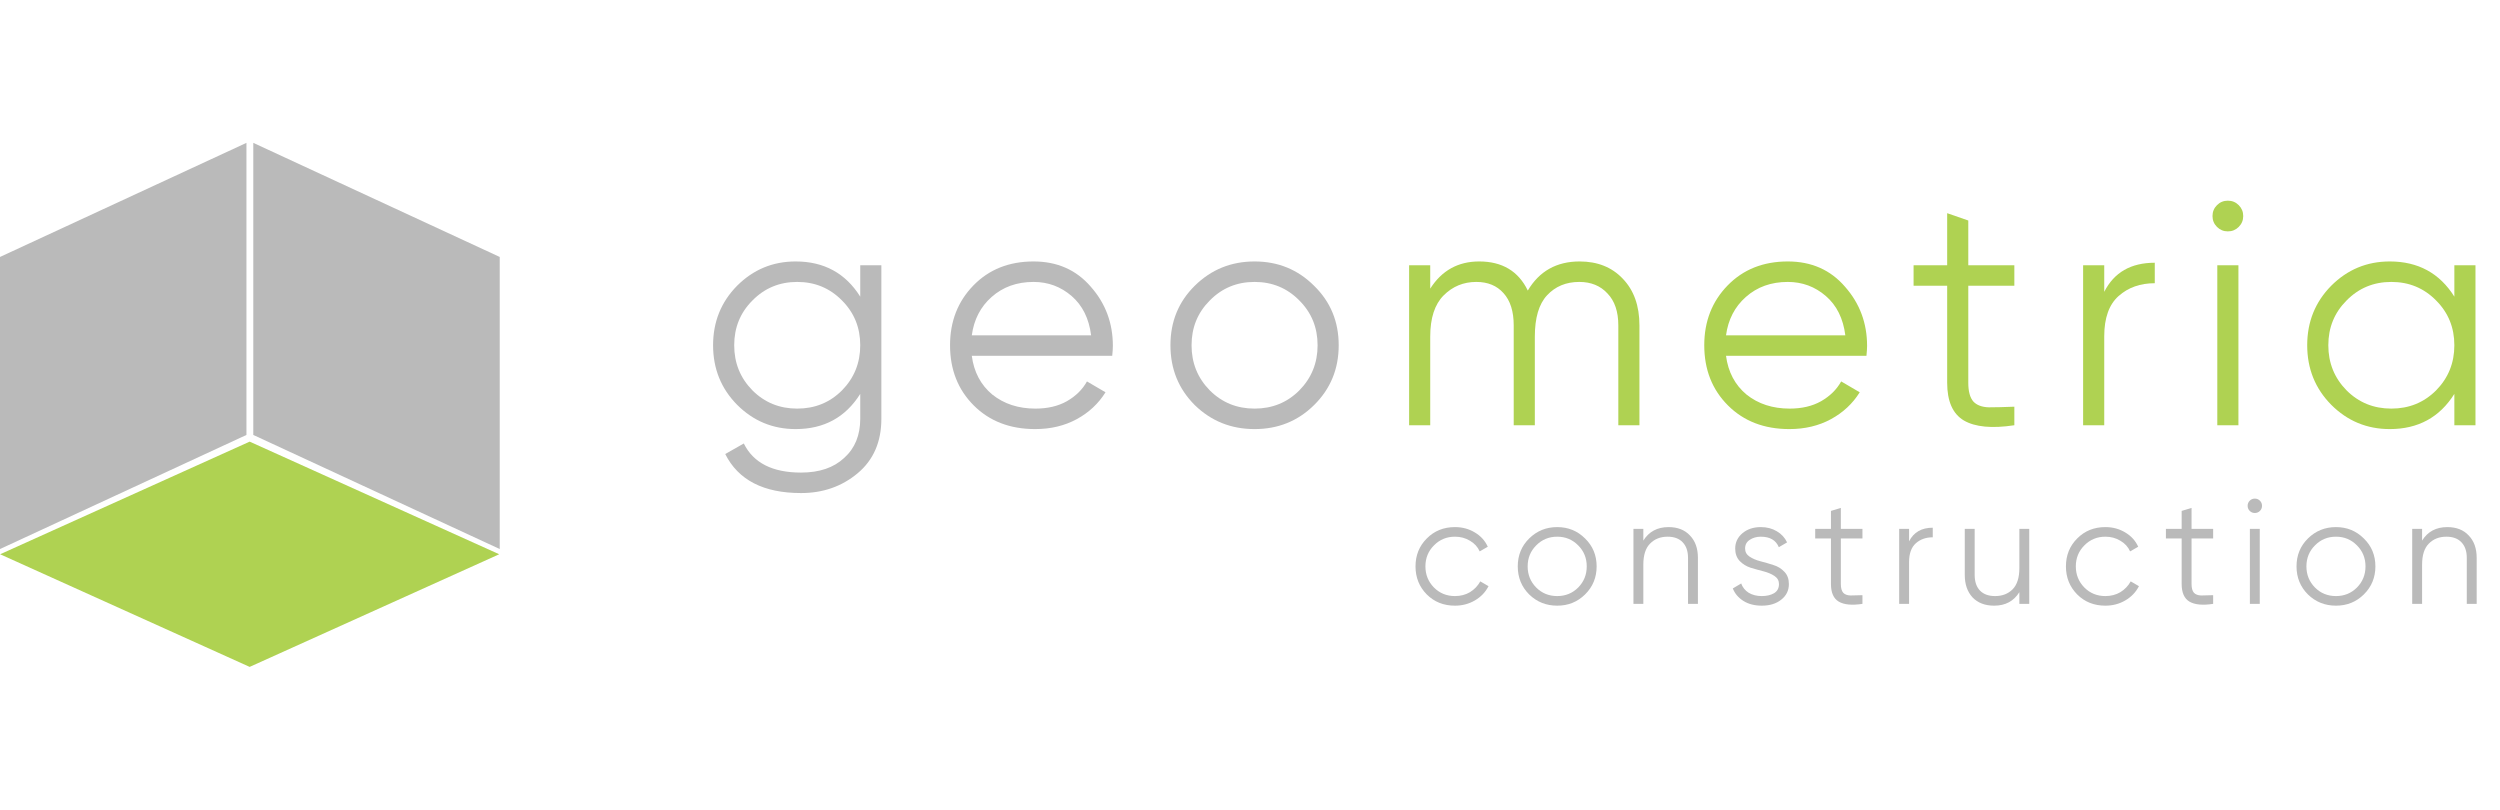 <svg width="210" height="68" viewBox="0 0 210 68" fill="none" xmlns="http://www.w3.org/2000/svg">
<path d="M0 21.584L20.701 12V36.535L0 46.119V21.584Z" fill="#BABABA"/>
<path d="M41.977 21.584L21.276 12V36.535L41.977 46.119V21.584Z" fill="#BABABA"/>
<path d="M20.971 37.097L41.933 46.558L20.971 56.019L0.01 46.558L20.971 37.097Z" fill="#AFD252"/>
<path d="M122.216 50.876C121.267 50.876 120.478 50.562 119.848 49.932C119.218 49.294 118.903 48.508 118.903 47.576C118.903 46.644 119.218 45.863 119.848 45.233C120.478 44.595 121.267 44.276 122.216 44.276C122.837 44.276 123.396 44.427 123.891 44.73C124.387 45.024 124.748 45.422 124.974 45.926L124.294 46.317C124.126 45.939 123.853 45.641 123.476 45.422C123.106 45.196 122.686 45.082 122.216 45.082C121.519 45.082 120.931 45.326 120.453 45.813C119.974 46.291 119.735 46.879 119.735 47.576C119.735 48.273 119.974 48.865 120.453 49.352C120.931 49.831 121.519 50.07 122.216 50.07C122.686 50.07 123.106 49.961 123.476 49.743C123.845 49.516 124.135 49.214 124.345 48.836L125.037 49.239C124.777 49.743 124.395 50.142 123.891 50.435C123.387 50.729 122.829 50.876 122.216 50.876Z" fill="#BABABA"/>
<path d="M133.147 49.932C132.509 50.562 131.728 50.876 130.805 50.876C129.881 50.876 129.096 50.562 128.449 49.932C127.811 49.294 127.492 48.508 127.492 47.576C127.492 46.644 127.811 45.863 128.449 45.233C129.096 44.595 129.881 44.276 130.805 44.276C131.728 44.276 132.509 44.595 133.147 45.233C133.794 45.863 134.117 46.644 134.117 47.576C134.117 48.508 133.794 49.294 133.147 49.932ZM129.041 49.352C129.52 49.831 130.108 50.07 130.805 50.07C131.502 50.07 132.089 49.831 132.568 49.352C133.047 48.865 133.286 48.273 133.286 47.576C133.286 46.879 133.047 46.291 132.568 45.813C132.089 45.326 131.502 45.082 130.805 45.082C130.108 45.082 129.52 45.326 129.041 45.813C128.563 46.291 128.323 46.879 128.323 47.576C128.323 48.273 128.563 48.865 129.041 49.352Z" fill="#BABABA"/>
<path d="M140.156 44.276C140.92 44.276 141.521 44.511 141.957 44.982C142.403 45.443 142.625 46.069 142.625 46.858V50.725H141.794V46.858C141.794 46.296 141.643 45.859 141.34 45.548C141.046 45.238 140.627 45.082 140.081 45.082C139.476 45.082 138.985 45.276 138.607 45.662C138.229 46.04 138.04 46.627 138.04 47.425V50.725H137.209V44.427H138.04V45.41C138.51 44.654 139.216 44.276 140.156 44.276Z" fill="#BABABA"/>
<path d="M146.588 46.077C146.588 46.363 146.714 46.59 146.966 46.758C147.218 46.925 147.524 47.056 147.885 47.148C148.246 47.24 148.607 47.345 148.968 47.463C149.33 47.572 149.636 47.761 149.888 48.03C150.14 48.29 150.266 48.634 150.266 49.063C150.266 49.6 150.052 50.037 149.623 50.373C149.204 50.708 148.658 50.876 147.986 50.876C147.381 50.876 146.865 50.742 146.437 50.473C146.017 50.205 145.723 49.856 145.555 49.428L146.26 49.012C146.378 49.34 146.588 49.6 146.89 49.793C147.201 49.978 147.566 50.07 147.986 50.07C148.397 50.07 148.742 49.99 149.019 49.831C149.296 49.663 149.434 49.407 149.434 49.063C149.434 48.777 149.309 48.55 149.057 48.382C148.805 48.215 148.498 48.084 148.137 47.992C147.776 47.9 147.415 47.799 147.054 47.69C146.693 47.572 146.386 47.383 146.134 47.123C145.882 46.854 145.757 46.506 145.757 46.077C145.757 45.565 145.958 45.137 146.361 44.793C146.773 44.448 147.289 44.276 147.91 44.276C148.423 44.276 148.872 44.394 149.258 44.629C149.644 44.856 149.93 45.166 150.115 45.561L149.422 45.964C149.178 45.376 148.675 45.082 147.91 45.082C147.549 45.082 147.239 45.17 146.978 45.347C146.718 45.515 146.588 45.758 146.588 46.077Z" fill="#BABABA"/>
<path d="M156.445 45.233H154.631V49.05C154.631 49.394 154.698 49.642 154.833 49.793C154.967 49.936 155.169 50.011 155.437 50.02C155.706 50.02 156.042 50.011 156.445 49.995V50.725C155.563 50.86 154.9 50.797 154.455 50.536C154.018 50.276 153.8 49.781 153.8 49.05V45.233H152.477V44.427H153.8V42.916L154.631 42.664V44.427H156.445V45.233Z" fill="#BABABA"/>
<path d="M160.362 45.473C160.748 44.709 161.412 44.327 162.352 44.327V45.133C161.781 45.133 161.307 45.301 160.929 45.636C160.551 45.972 160.362 46.501 160.362 47.224V50.725H159.531V44.427H160.362V45.473Z" fill="#BABABA"/>
<path d="M169.626 44.427H170.457V50.725H169.626V49.743C169.155 50.498 168.45 50.876 167.51 50.876C166.745 50.876 166.141 50.645 165.696 50.184C165.259 49.713 165.041 49.084 165.041 48.294V44.427H165.872V48.294C165.872 48.857 166.019 49.294 166.313 49.604C166.615 49.915 167.039 50.07 167.585 50.07C168.19 50.07 168.681 49.881 169.059 49.503C169.437 49.117 169.626 48.525 169.626 47.727V44.427Z" fill="#BABABA"/>
<path d="M176.851 50.876C175.902 50.876 175.113 50.562 174.483 49.932C173.853 49.294 173.538 48.508 173.538 47.576C173.538 46.644 173.853 45.863 174.483 45.233C175.113 44.595 175.902 44.276 176.851 44.276C177.472 44.276 178.031 44.427 178.526 44.73C179.021 45.024 179.383 45.422 179.609 45.926L178.929 46.317C178.761 45.939 178.488 45.641 178.11 45.422C177.741 45.196 177.321 45.082 176.851 45.082C176.154 45.082 175.566 45.326 175.087 45.813C174.609 46.291 174.369 46.879 174.369 47.576C174.369 48.273 174.609 48.865 175.087 49.352C175.566 49.831 176.154 50.07 176.851 50.07C177.321 50.07 177.741 49.961 178.11 49.743C178.48 49.516 178.77 49.214 178.979 48.836L179.672 49.239C179.412 49.743 179.03 50.142 178.526 50.435C178.022 50.729 177.464 50.876 176.851 50.876Z" fill="#BABABA"/>
<path d="M185.904 45.233H184.09V49.05C184.09 49.394 184.157 49.642 184.292 49.793C184.426 49.936 184.628 50.011 184.896 50.02C185.165 50.02 185.501 50.011 185.904 49.995V50.725C185.022 50.86 184.359 50.797 183.914 50.536C183.477 50.276 183.259 49.781 183.259 49.05V45.233H181.936V44.427H183.259V42.916L184.09 42.664V44.427H185.904V45.233Z" fill="#BABABA"/>
<path d="M189.834 42.916C189.716 43.033 189.574 43.092 189.406 43.092C189.238 43.092 189.095 43.033 188.977 42.916C188.86 42.798 188.801 42.656 188.801 42.488C188.801 42.32 188.86 42.177 188.977 42.059C189.095 41.942 189.238 41.883 189.406 41.883C189.574 41.883 189.716 41.942 189.834 42.059C189.951 42.177 190.01 42.32 190.01 42.488C190.01 42.656 189.951 42.798 189.834 42.916ZM188.99 50.725V44.427H189.821V50.725H188.99Z" fill="#BABABA"/>
<path d="M198.563 49.932C197.925 50.562 197.144 50.876 196.221 50.876C195.297 50.876 194.512 50.562 193.865 49.932C193.227 49.294 192.908 48.508 192.908 47.576C192.908 46.644 193.227 45.863 193.865 45.233C194.512 44.595 195.297 44.276 196.221 44.276C197.144 44.276 197.925 44.595 198.563 45.233C199.21 45.863 199.533 46.644 199.533 47.576C199.533 48.508 199.21 49.294 198.563 49.932ZM194.457 49.352C194.936 49.831 195.524 50.07 196.221 50.07C196.918 50.07 197.505 49.831 197.984 49.352C198.463 48.865 198.702 48.273 198.702 47.576C198.702 46.879 198.463 46.291 197.984 45.813C197.505 45.326 196.918 45.082 196.221 45.082C195.524 45.082 194.936 45.326 194.457 45.813C193.979 46.291 193.739 46.879 193.739 47.576C193.739 48.273 193.979 48.865 194.457 49.352Z" fill="#BABABA"/>
<path d="M205.572 44.276C206.336 44.276 206.937 44.511 207.373 44.982C207.818 45.443 208.041 46.069 208.041 46.858V50.725H207.21V46.858C207.21 46.296 207.058 45.859 206.756 45.548C206.462 45.238 206.042 45.082 205.497 45.082C204.892 45.082 204.401 45.276 204.023 45.662C203.645 46.04 203.456 46.627 203.456 47.425V50.725H202.625V44.427H203.456V45.41C203.926 44.654 204.632 44.276 205.572 44.276Z" fill="#BABABA"/>
<path d="M132.688 21.962C134.193 21.962 135.402 22.446 136.315 23.413C137.247 24.381 137.713 25.688 137.713 27.336V35.72H135.939V27.336C135.939 26.172 135.635 25.276 135.026 24.649C134.434 24.004 133.646 23.682 132.661 23.682C131.55 23.682 130.646 24.058 129.947 24.811C129.266 25.545 128.926 26.701 128.926 28.277V35.72H127.152V27.336C127.152 26.154 126.866 25.25 126.293 24.622C125.737 23.995 124.976 23.682 124.009 23.682C122.934 23.682 122.02 24.058 121.268 24.811C120.515 25.563 120.139 26.718 120.139 28.277V35.72H118.366V22.285H120.139V24.246C121.107 22.724 122.477 21.962 124.25 21.962C126.185 21.962 127.547 22.777 128.335 24.407C129.302 22.777 130.753 21.962 132.688 21.962Z" fill="#AFD252"/>
<path d="M150.172 21.962C152.16 21.962 153.763 22.67 154.981 24.085C156.217 25.482 156.835 27.139 156.835 29.056C156.835 29.253 156.818 29.531 156.782 29.889H144.985C145.165 31.251 145.738 32.334 146.705 33.141C147.69 33.929 148.9 34.323 150.333 34.323C151.354 34.323 152.232 34.117 152.966 33.705C153.718 33.275 154.283 32.719 154.659 32.039L156.217 32.952C155.626 33.902 154.82 34.654 153.799 35.21C152.778 35.765 151.614 36.043 150.306 36.043C148.192 36.043 146.472 35.38 145.147 34.054C143.821 32.728 143.158 31.045 143.158 29.002C143.158 26.996 143.812 25.321 145.12 23.978C146.428 22.634 148.111 21.962 150.172 21.962ZM150.172 23.682C148.774 23.682 147.601 24.103 146.651 24.945C145.72 25.769 145.165 26.844 144.985 28.169H155.008C154.829 26.754 154.283 25.652 153.369 24.864C152.456 24.076 151.39 23.682 150.172 23.682Z" fill="#AFD252"/>
<path d="M169.205 24.004H165.336V32.146C165.336 32.881 165.479 33.409 165.766 33.732C166.052 34.036 166.482 34.197 167.055 34.215C167.629 34.215 168.345 34.197 169.205 34.162V35.72C167.324 36.007 165.909 35.872 164.959 35.317C164.028 34.762 163.562 33.705 163.562 32.146V24.004H160.741V22.285H163.562V17.907L165.336 18.523V22.285H169.205V24.004Z" fill="#AFD252"/>
<path d="M176.756 24.515C177.58 22.885 178.995 22.07 181.001 22.07V23.79C179.783 23.79 178.771 24.148 177.965 24.864C177.159 25.581 176.756 26.709 176.756 28.25V35.72H174.982V22.285H176.756V24.515Z" fill="#AFD252"/>
<path d="M188.054 19.06C187.803 19.311 187.498 19.436 187.14 19.436C186.782 19.436 186.477 19.311 186.226 19.06C185.976 18.809 185.85 18.505 185.85 18.147C185.85 17.788 185.976 17.484 186.226 17.233C186.477 16.982 186.782 16.857 187.14 16.857C187.498 16.857 187.803 16.982 188.054 17.233C188.304 17.484 188.43 17.788 188.43 18.147C188.43 18.505 188.304 18.809 188.054 19.06ZM186.253 35.72V22.285H188.027V35.72H186.253Z" fill="#AFD252"/>
<path d="M206.166 22.285H207.94V35.72H206.166V33.087C204.93 35.057 203.121 36.043 200.738 36.043C198.821 36.043 197.182 35.362 195.821 34C194.477 32.639 193.805 30.973 193.805 29.002C193.805 27.032 194.477 25.366 195.821 24.004C197.182 22.643 198.821 21.962 200.738 21.962C203.121 21.962 204.93 22.948 206.166 24.918V22.285ZM197.111 32.791C198.132 33.812 199.386 34.323 200.873 34.323C202.359 34.323 203.613 33.812 204.634 32.791C205.656 31.752 206.166 30.489 206.166 29.002C206.166 27.516 205.656 26.262 204.634 25.241C203.613 24.201 202.359 23.682 200.873 23.682C199.386 23.682 198.132 24.201 197.111 25.241C196.09 26.262 195.579 27.516 195.579 29.002C195.579 30.489 196.09 31.752 197.111 32.791Z" fill="#AFD252"/>
<path d="M72.26 22.285H74.034V35.183C74.034 37.117 73.371 38.64 72.045 39.751C70.719 40.861 69.134 41.417 67.289 41.417C64.136 41.417 62.013 40.324 60.92 38.139L62.479 37.252C63.285 38.882 64.888 39.697 67.289 39.697C68.829 39.697 70.039 39.285 70.916 38.461C71.812 37.655 72.26 36.562 72.26 35.183V33.087C71.024 35.057 69.215 36.043 66.832 36.043C64.915 36.043 63.276 35.362 61.915 34C60.571 32.639 59.899 30.973 59.899 29.002C59.899 27.032 60.571 25.366 61.915 24.004C63.276 22.643 64.915 21.962 66.832 21.962C69.215 21.962 71.024 22.948 72.26 24.918V22.285ZM63.205 32.791C64.226 33.812 65.48 34.323 66.966 34.323C68.453 34.323 69.707 33.812 70.728 32.791C71.749 31.752 72.26 30.489 72.26 29.002C72.26 27.515 71.749 26.262 70.728 25.241C69.707 24.201 68.453 23.682 66.966 23.682C65.48 23.682 64.226 24.201 63.205 25.241C62.183 26.262 61.673 27.515 61.673 29.002C61.673 30.489 62.183 31.752 63.205 32.791Z" fill="#BABABA"/>
<path d="M86.817 21.962C88.805 21.962 90.409 22.67 91.627 24.085C92.863 25.482 93.481 27.139 93.481 29.056C93.481 29.253 93.463 29.531 93.427 29.889H81.631C81.81 31.251 82.383 32.334 83.351 33.141C84.336 33.929 85.545 34.323 86.978 34.323C87.999 34.323 88.877 34.117 89.612 33.705C90.364 33.275 90.928 32.719 91.305 32.039L92.863 32.952C92.272 33.902 91.466 34.654 90.445 35.21C89.424 35.765 88.259 36.043 86.951 36.043C84.838 36.043 83.118 35.38 81.792 34.054C80.467 32.728 79.804 31.045 79.804 29.002C79.804 26.996 80.458 25.321 81.765 23.978C83.073 22.634 84.757 21.962 86.817 21.962ZM86.817 23.682C85.42 23.682 84.246 24.103 83.297 24.945C82.365 25.769 81.81 26.844 81.631 28.169H91.654C91.475 26.754 90.928 25.652 90.015 24.864C89.101 24.076 88.035 23.682 86.817 23.682Z" fill="#BABABA"/>
<path d="M110.382 34.027C109.021 35.371 107.355 36.043 105.384 36.043C103.414 36.043 101.739 35.371 100.359 34.027C98.998 32.666 98.317 30.991 98.317 29.002C98.317 27.014 98.998 25.348 100.359 24.004C101.739 22.643 103.414 21.962 105.384 21.962C107.355 21.962 109.021 22.643 110.382 24.004C111.762 25.348 112.451 27.014 112.451 29.002C112.451 30.991 111.762 32.666 110.382 34.027ZM101.622 32.791C102.644 33.812 103.897 34.323 105.384 34.323C106.871 34.323 108.125 33.812 109.146 32.791C110.167 31.752 110.678 30.489 110.678 29.002C110.678 27.515 110.167 26.262 109.146 25.241C108.125 24.201 106.871 23.682 105.384 23.682C103.897 23.682 102.644 24.201 101.622 25.241C100.601 26.262 100.091 27.515 100.091 29.002C100.091 30.489 100.601 31.752 101.622 32.791Z" fill="#BABABA"/>
</svg>
